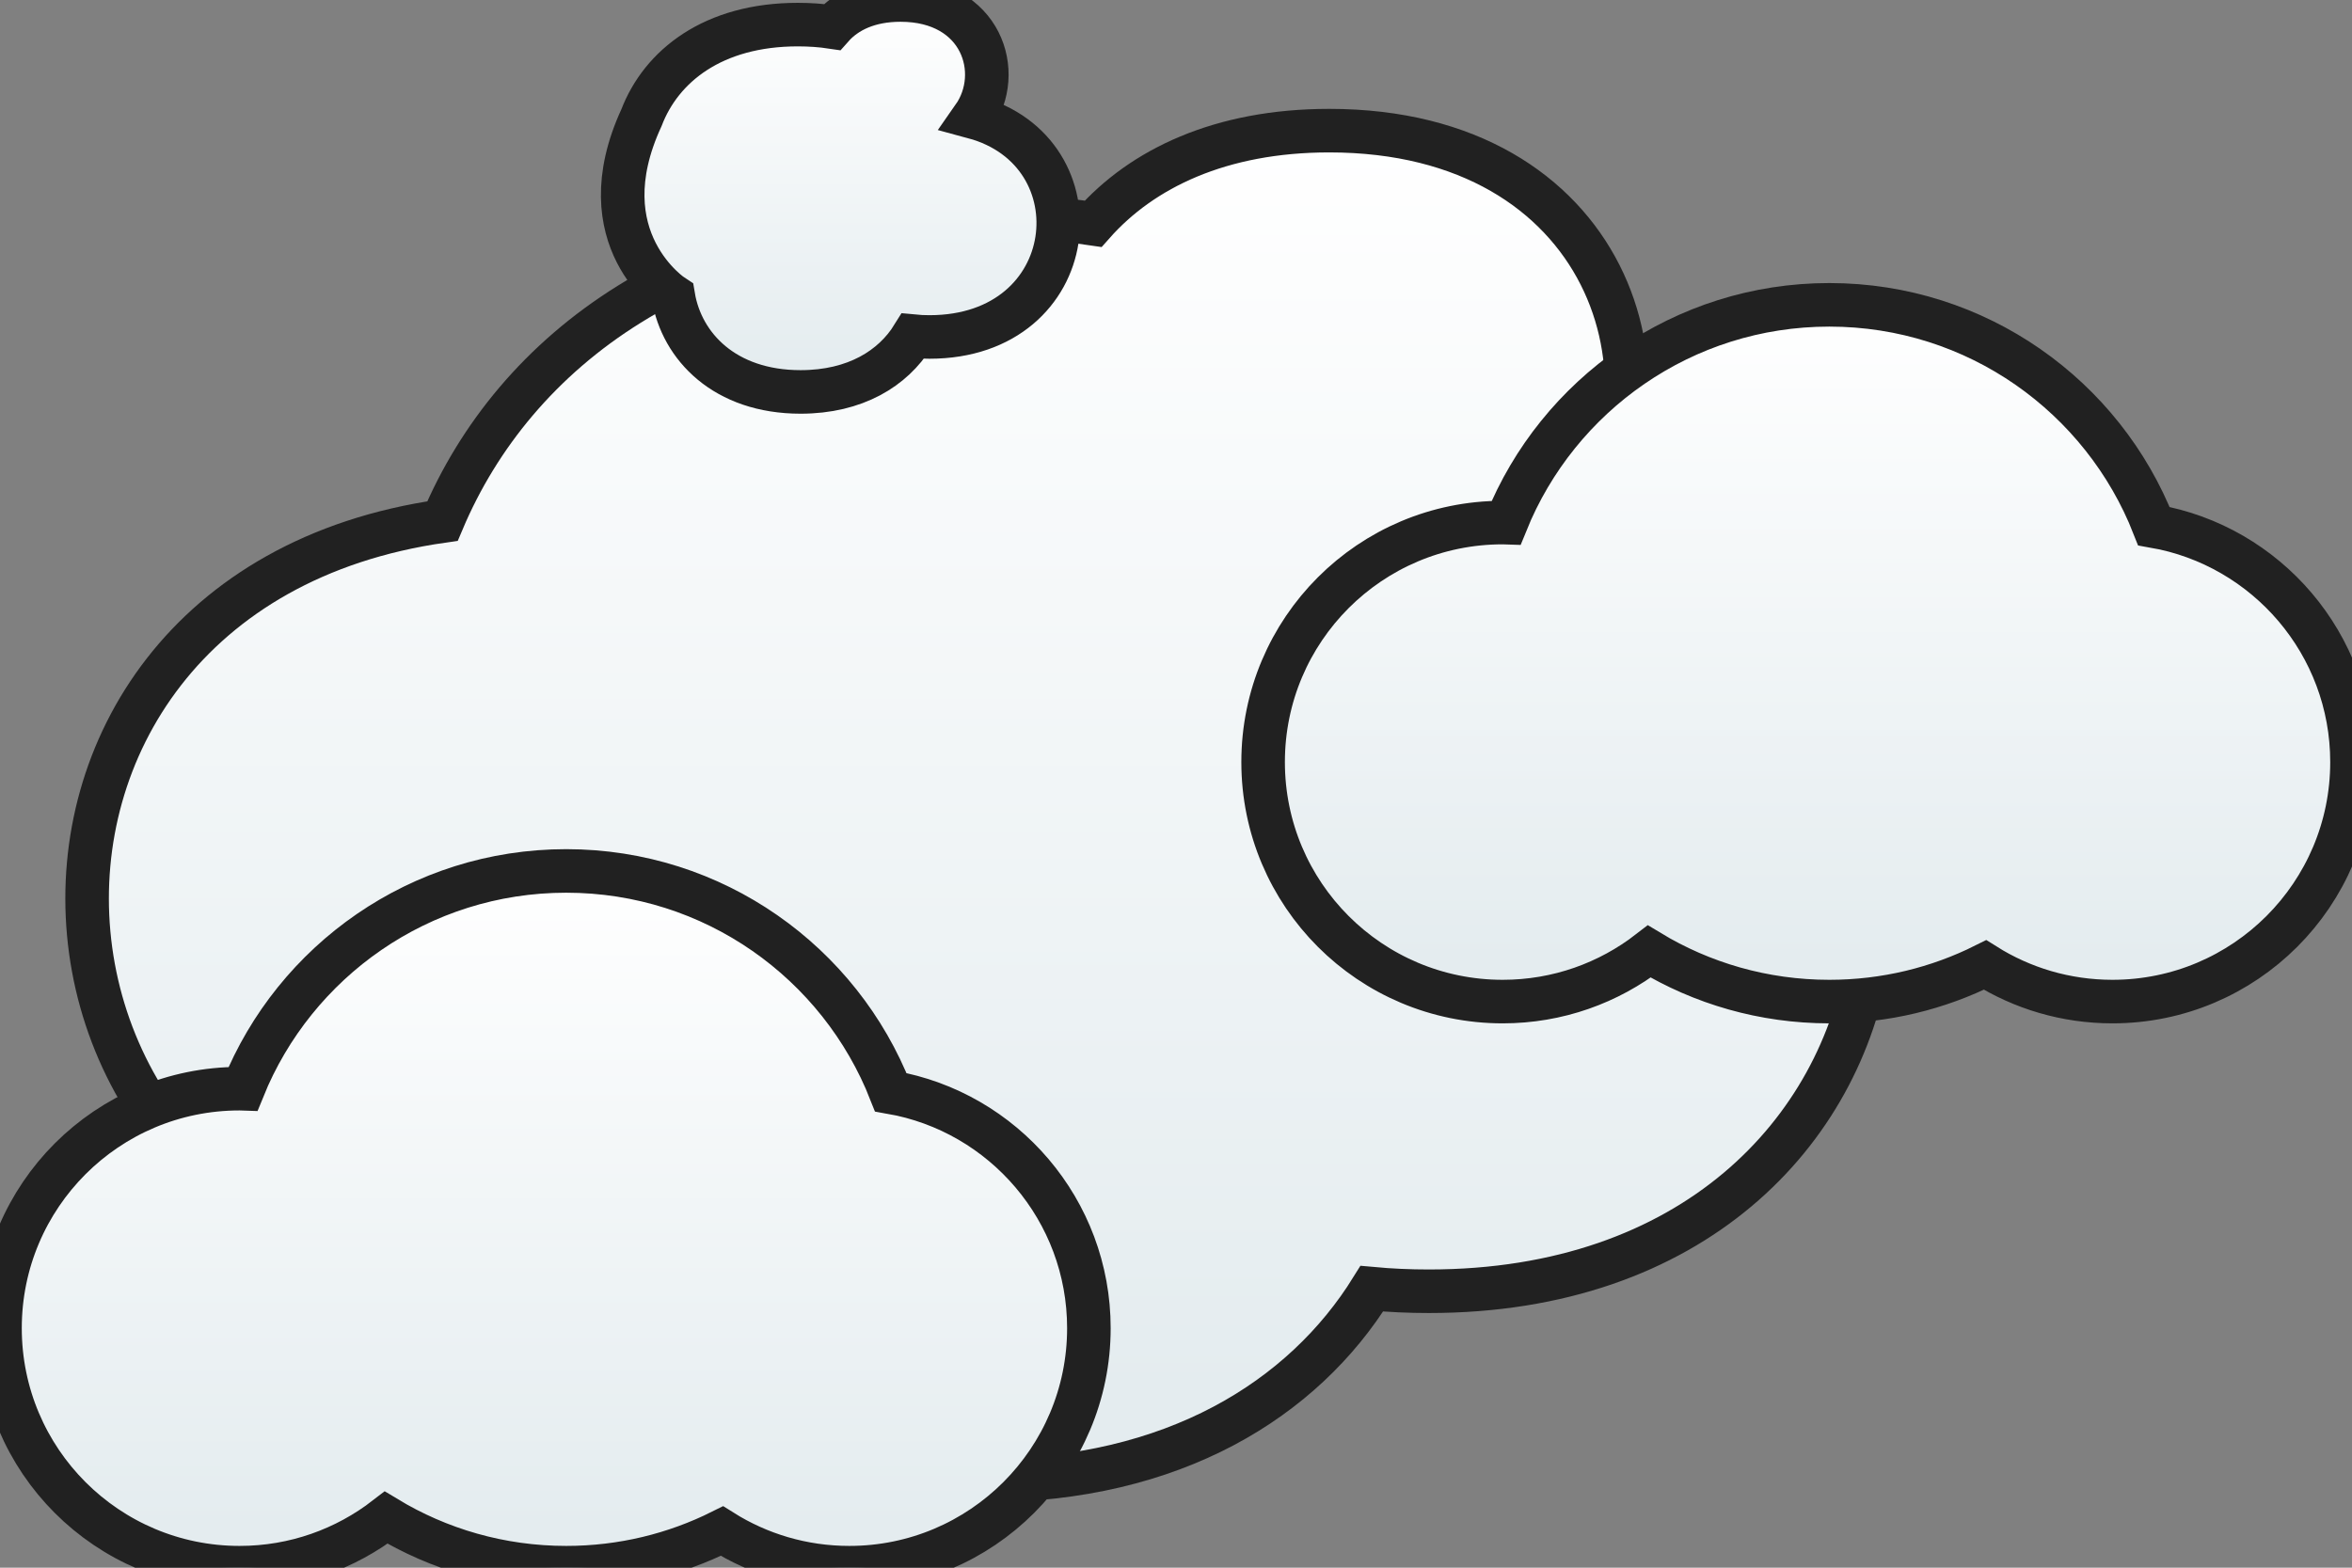 <?xml version="1.0" encoding="UTF-8" standalone="no"?>
<svg width="54px" height="36px" viewBox="0 0 54 36" version="1.1" xmlns="http://www.w3.org/2000/svg" xmlns:xlink="http://www.w3.org/1999/xlink" xmlns:sketch="http://www.bohemiancoding.com/sketch/ns">
    <rect x="0" y="0" width="54" height="36" fill="#808080" stroke="none"/>
    <!-- Generator: Sketch 3.3.1 (12002) - http://www.bohemiancoding.com/sketch -->
    <title>Group + Oval 189 + Oval 189 Copy 3</title>
    <desc>Created with Sketch.</desc>
    <defs>
        <linearGradient x1="50%" y1="1.91737925e-15%" x2="50%" y2="94.034%" id="linearGradient-1">
            <stop stop-color="#FFFFFF" offset="0%"></stop>
            <stop stop-color="#E4ECEF" offset="100%"></stop>
        </linearGradient>
    </defs>
    <g id="Page-1" stroke="none" stroke-width="1" fill="none" fill-rule="evenodd" sketch:type="MSPage">
        <g id="Group-+-Oval-189-+-Oval-189-Copy-3" sketch:type="MSLayerGroup" stroke="#212121" fill="url(#linearGradient-1)">
            <g id="Group" transform="translate(2, 0)" sketch:type="MSShapeGroup">
                <path d="M23.098,5.139 C22.248,5.013 21.345,4.946 20.389,4.946 C13.864,4.946 9.814,8.047 8.159,11.966 C-3.533,13.629 -2.488,29.652 10.195,29.652 C10.721,29.652 11.227,29.625 11.713,29.572 L11.713,29.572 C13.281,32.115 16.261,34 20.611,34 C24.948,34 27.925,32.126 29.496,29.593 C29.918,29.632 30.354,29.652 30.805,29.652 C42.937,29.652 44.42,14.991 34.292,12.261 C36.76,8.74 34.932,3 28.519,3 C26.024,3 24.222,3.869 23.098,5.139 L23.098,5.139 Z" id="Oval-171-Copy-16"></path>
                <path d="M16.317,0.565 C14.369,0.565 13.181,1.518 12.728,2.702 C11.435,5.5 13.459,6.806 13.459,6.806 C13.652,7.956 14.638,9 16.381,9 C17.639,9 18.503,8.456 18.959,7.72 C19.081,7.732 19.208,7.738 19.339,7.738 C22.859,7.738 23.289,3.481 20.35,2.689 C21.066,1.667 20.536,0 18.675,0 C17.951,0 17.429,0.252 17.103,0.621 C16.856,0.584 16.594,0.565 16.317,0.565 Z" id="Oval-171-Copy-19"></path>
            </g>
            <path d="M8.866,34.85 C7.935,35.571 6.768,36 5.5,36 C2.462,36 0,33.538 0,30.5 C0,27.462 2.462,25 5.5,25 C5.527,25 5.554,25 5.581,25.001 C6.768,22.068 9.642,20 13,20 C16.389,20 19.285,22.107 20.451,25.082 C23.035,25.532 25,27.787 25,30.5 C25,33.538 22.538,36 19.5,36 C18.425,36 17.422,35.692 16.575,35.159 C15.499,35.697 14.285,36 13,36 C11.487,36 10.072,35.58 8.866,34.85 Z" id="Oval-189" sketch:type="MSShapeGroup"></path>
            <path d="M37.866,21.85 C36.935,22.571 35.768,23 34.5,23 C31.462,23 29,20.538 29,17.5 C29,14.462 31.462,12 34.5,12 C34.527,12 34.554,12 34.581,12.001 C35.768,9.068 38.642,7 42,7 C45.389,7 48.285,9.107 49.451,12.082 C52.035,12.532 54,14.787 54,17.5 C54,20.538 51.538,23 48.5,23 C47.425,23 46.422,22.692 45.575,22.159 C44.499,22.697 43.285,23 42,23 C40.487,23 39.072,22.58 37.866,21.85 Z" id="Oval-189-Copy-3" sketch:type="MSShapeGroup"></path>
        </g>
    </g>
</svg>